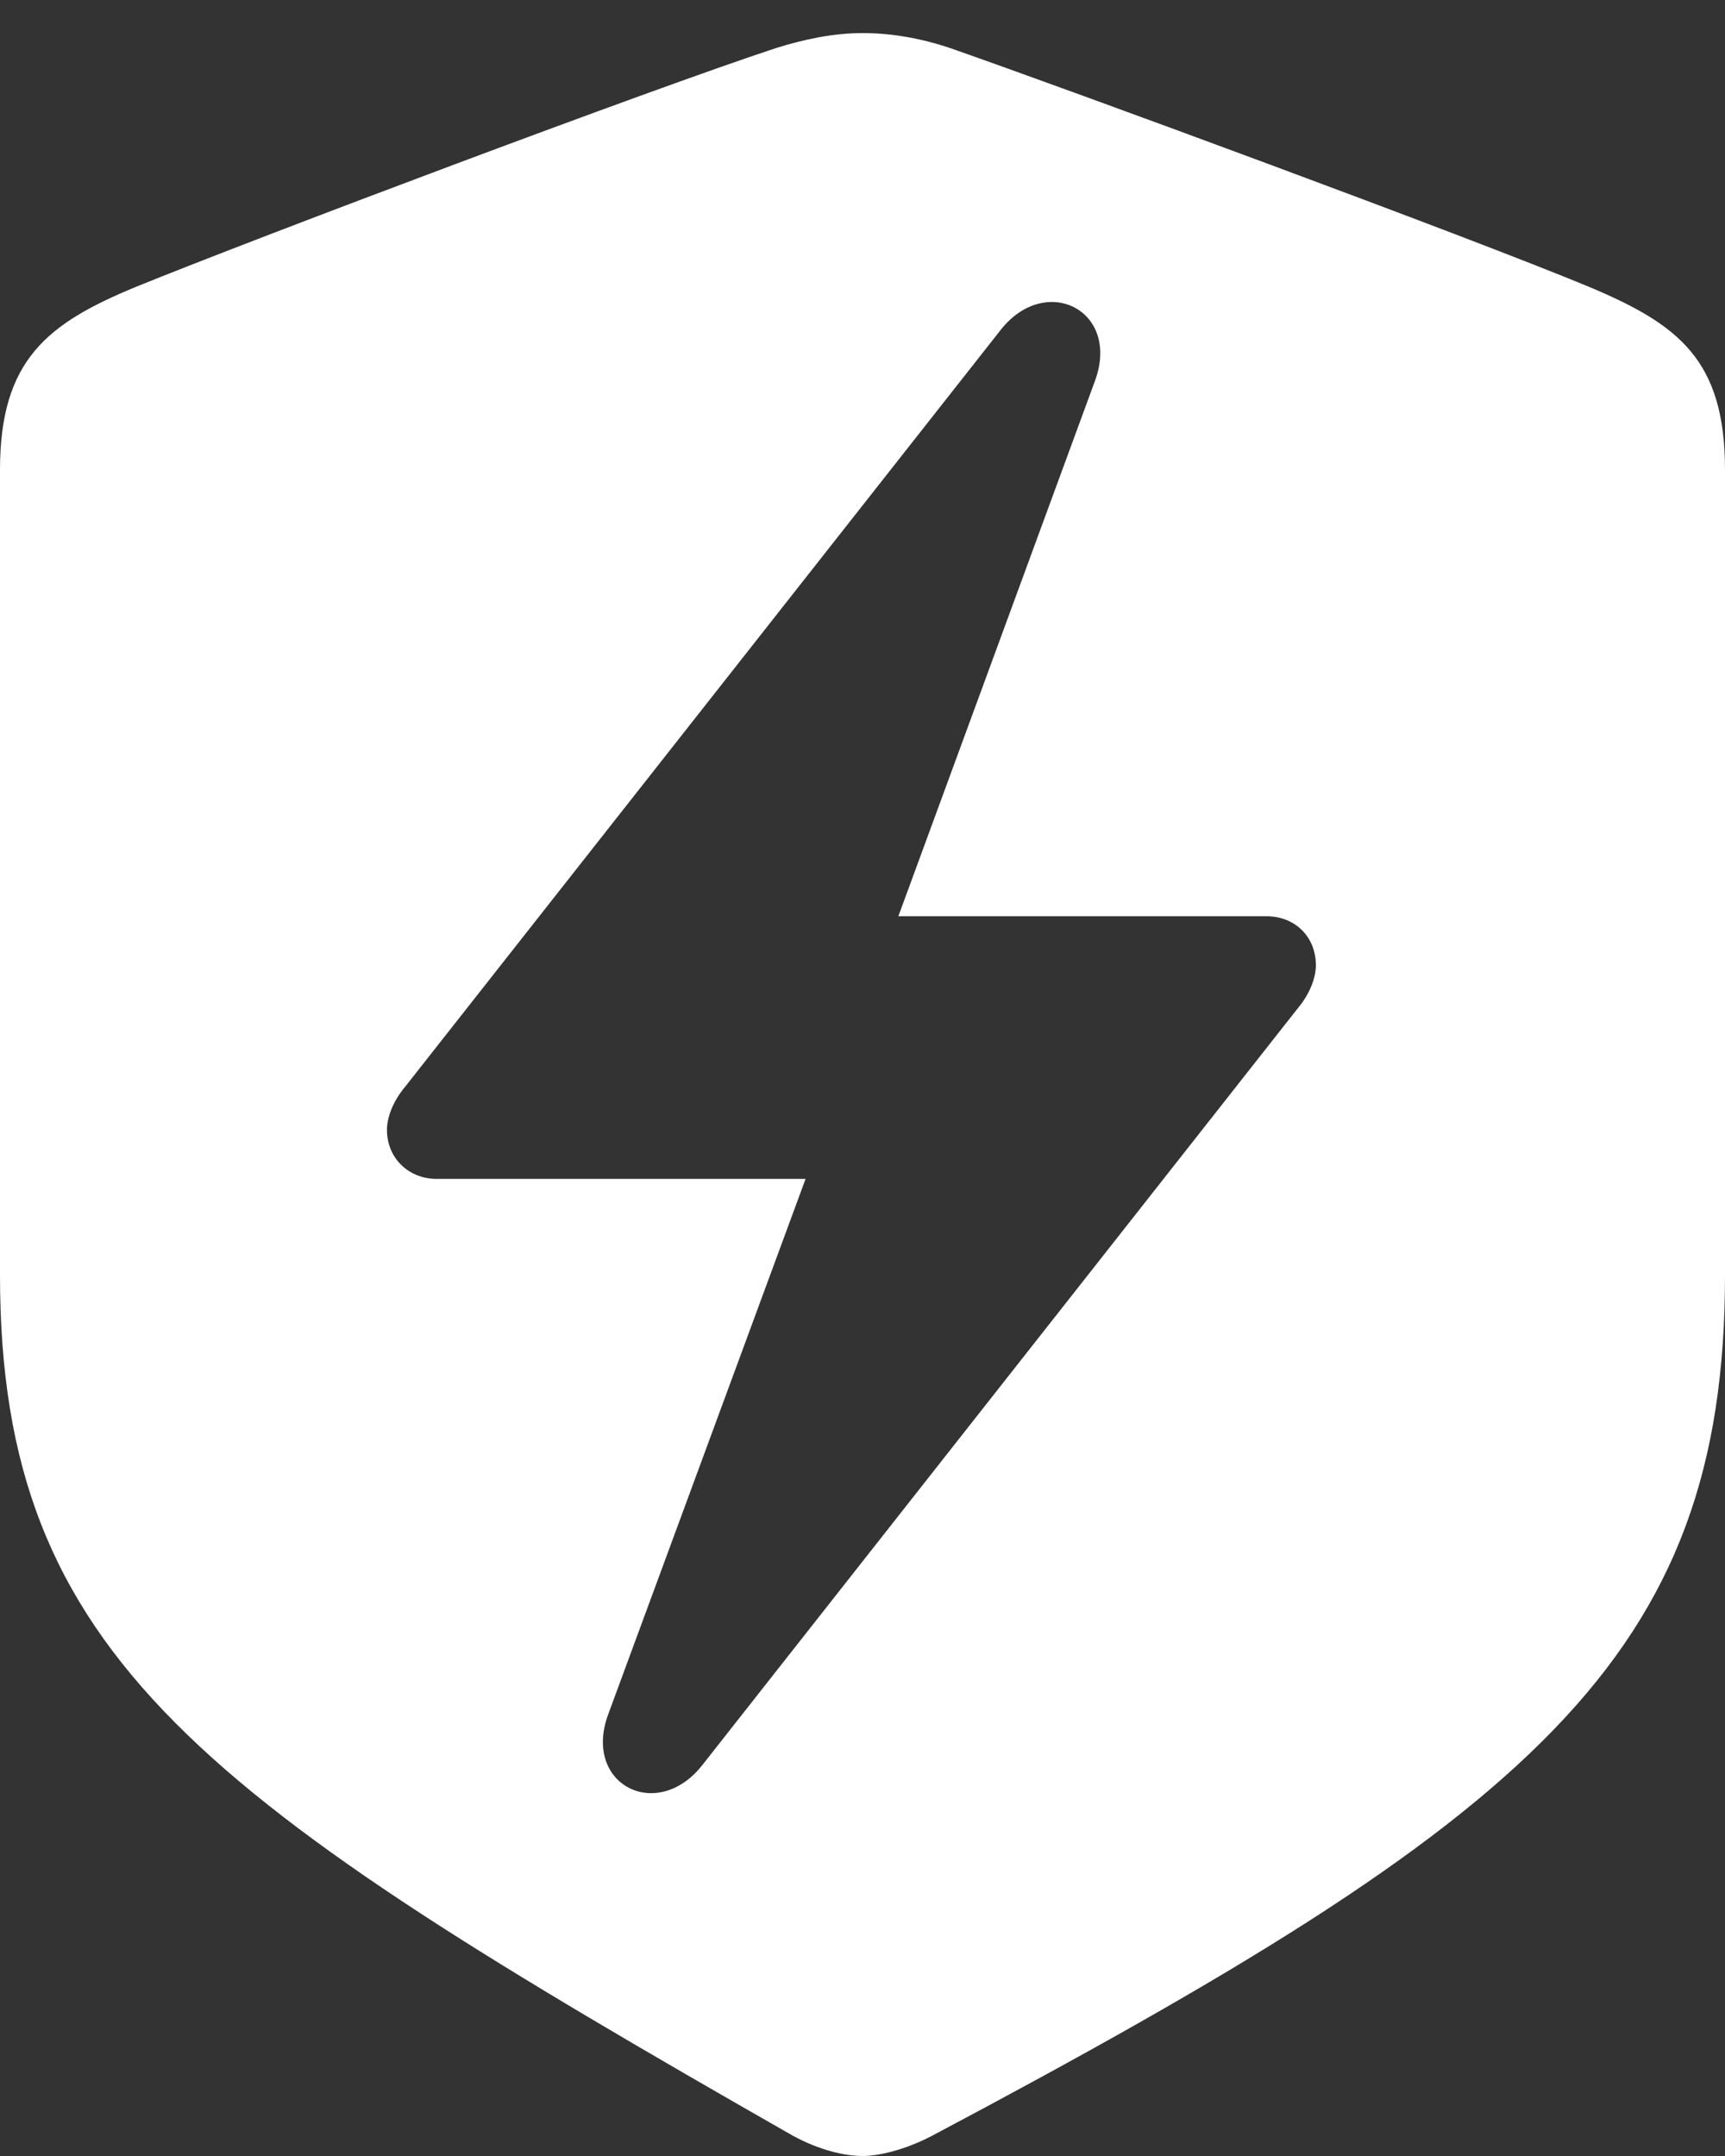 <svg width="28" height="35" viewBox="0 0 28 35" fill="none" xmlns="http://www.w3.org/2000/svg">
<rect x="0" y="0" width="28" height="35" fill="#333333" stroke="none"/>
<g clip-path="url(#clip0_620_19691)">
<path d="M14 35C14.274 35 14.702 34.896 15.13 34.671C24.868 29.505 28 26.922 28 20.698V7.628C28 5.842 27.247 5.27 25.809 4.663C23.807 3.831 17.406 1.474 15.421 0.78C14.958 0.624 14.479 0.537 14 0.537C13.521 0.537 13.042 0.641 12.597 0.78C10.594 1.439 4.193 3.848 2.191 4.663C0.77 5.253 0 5.842 0 7.628V20.698C0 26.922 3.303 29.21 12.87 34.671C13.315 34.913 13.726 35 14 35ZM6.281 18.341C6.281 18.133 6.384 17.873 6.572 17.647L16.242 5.357C16.978 4.42 18.21 5.045 17.765 6.206L14.582 14.874H20.555C21.017 14.874 21.359 15.203 21.359 15.671C21.359 15.879 21.257 16.139 21.069 16.364L11.399 28.655C10.663 29.591 9.447 28.967 9.875 27.823L13.076 19.138H7.086C6.641 19.138 6.281 18.809 6.281 18.341Z" fill="white"/>
</g>
<defs>
<clipPath id="clip0_620_19691">
<rect width="28" height="35" fill="white"/>
</clipPath>
</defs>
</svg>
